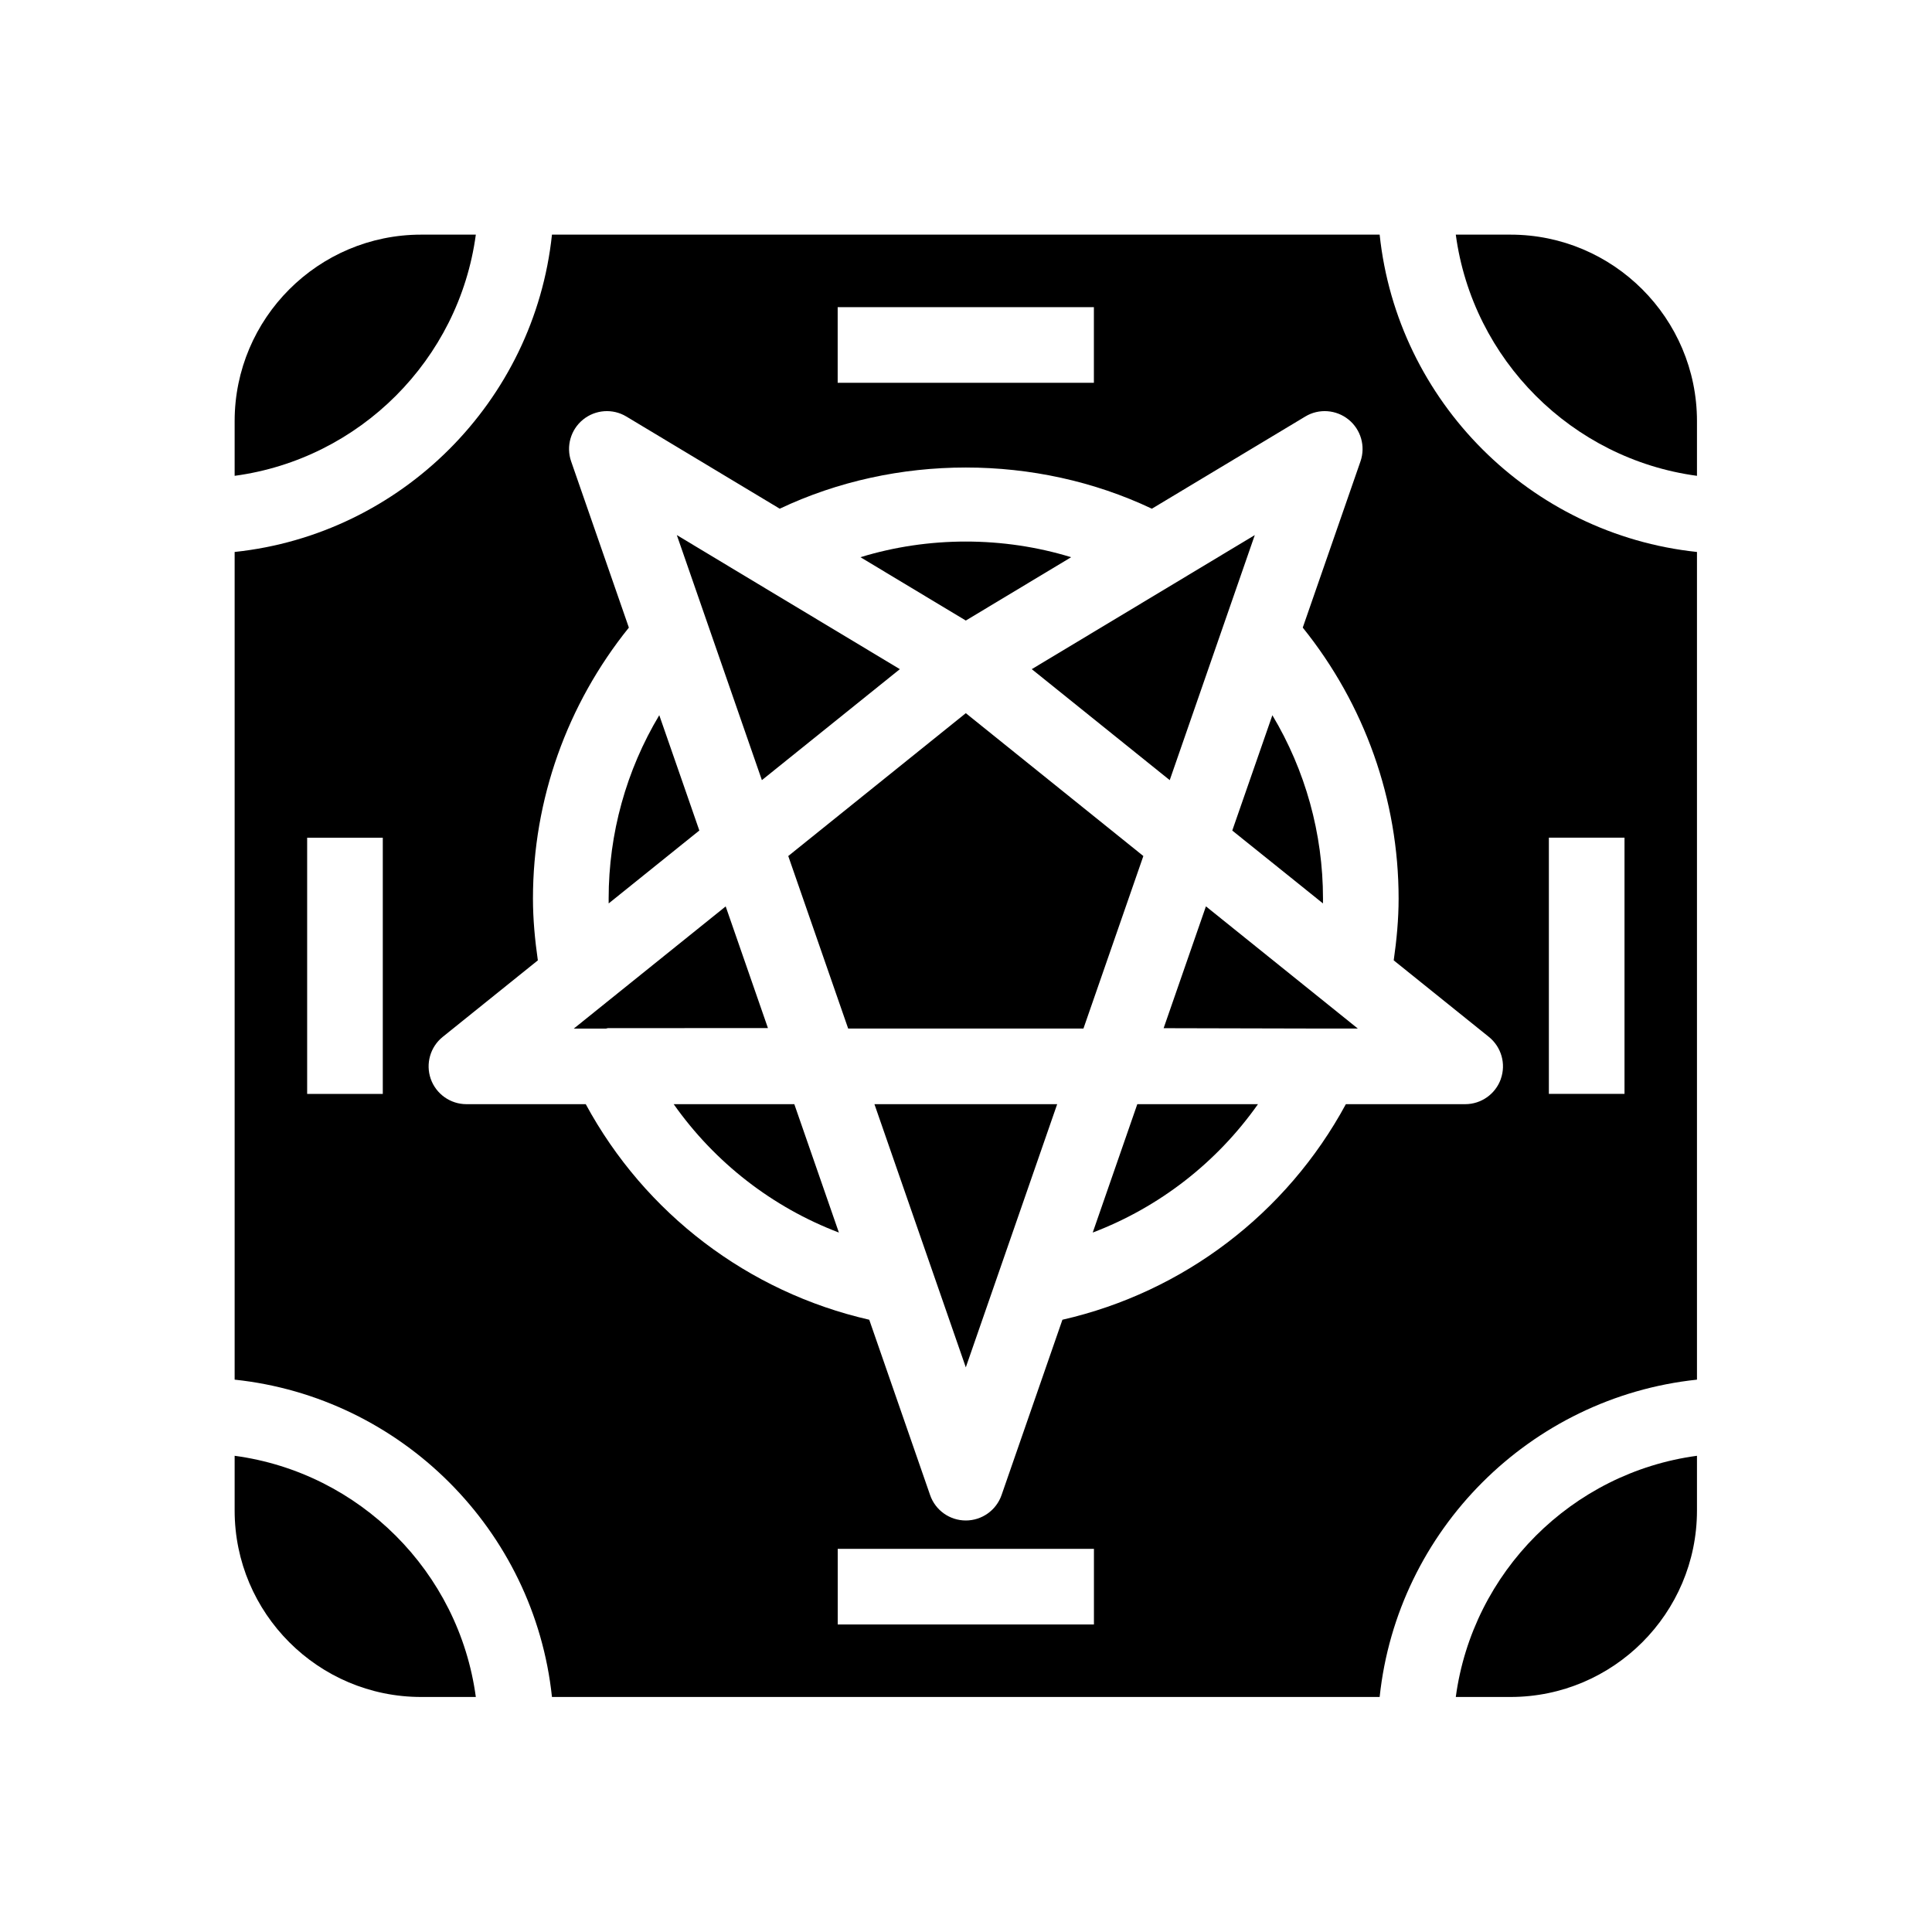 <?xml version="1.0" encoding="UTF-8" standalone="no"?>
<svg
   xmlns:dc="http://purl.org/dc/elements/1.1/"
   xmlns:cc="http://creativecommons.org/ns#"
   xmlns:rdf="http://www.w3.org/1999/02/22-rdf-syntax-ns#"
   xmlns:svg="http://www.w3.org/2000/svg"
   xmlns="http://www.w3.org/2000/svg"
   xmlns:sodipodi="http://sodipodi.sourceforge.net/DTD/sodipodi-0.dtd"
   xmlns:inkscape="http://www.inkscape.org/namespaces/inkscape"
   width="20"
   height="20"
   viewBox="0 0 20 20"
   version="1.1"
   id="svg838"
   inkscape:version="1.0.1 (3bc2e813f5, 2020-09-07)"
   sodipodi:docname="bg_mystic.svg">
  <defs
     id="defs832" />
  <sodipodi:namedview
     id="base"
     pagecolor="#ffffff"
     bordercolor="#666666"
     borderopacity="1.0"
     inkscape:pageopacity="0.0"
     inkscape:pageshadow="2"
     inkscape:zoom="15.839192"
     inkscape:cx="12.686043"
     inkscape:cy="10.77133"
     inkscape:document-units="mm"
     inkscape:current-layer="layer1"
     inkscape:document-rotation="0"
     showgrid="false"
     units="px"
     inkscape:window-width="1267"
     inkscape:window-height="1040"
     inkscape:window-x="52"
     inkscape:window-y="0"
     inkscape:window-maximized="0"
     inkscape:pagecheckerboard="true" />
  <g
     inkscape:label="Layer 1"
     inkscape:groupmode="layer"
     id="layer1">
    <g
       id="g2790"
       transform="matrix(0.522,0,0,0.522,1.646,1.646)">
      <polygon
         points="14.692,10.117 11.875,8.424 11.875,8.424 10.269,7.458 11.956,12.318 "
         id="polygon2758" />
      <polygon
         points="20.762,14.821 19.923,17.237 22.884,17.244 23.774,17.244 21.33,15.278 "
         id="polygon2760" />
      <path
         inkscape:connector-curvature="0"
         d="M 10.405,12.422 9.921,11.03 C 9.267,12.122 8.917,13.375 8.917,14.667 c 0,0.032 0,0.064 4.883e-4,0.096 l 1.458,-1.173 0.34,-0.273 z"
         id="path2762" />
      <polygon
         points="20.125,8.424 17.308,10.117 20.044,12.318 21.731,7.458 20.125,8.424 "
         id="polygon2764" />
      <path
         inkscape:connector-curvature="0"
         d="m 18.089,7.897 c -1.347,-0.414 -2.831,-0.414 -4.178,0 L 16,9.153 Z"
         id="path2766" />
      <polygon
         points="19.521,13.823 16,10.99 12.479,13.823 13.667,17.244 18.333,17.244 "
         id="polygon2768" />
      <path
         inkscape:connector-curvature="0"
         d="m 12.076,17.235 -0.838,-2.413 -0.568,0.457 -2.444,1.966 h 0.64 c 0.013,-6.72e-4 0.023,-0.009 0.036,-0.009 z"
         id="path2770" />
      <path
         inkscape:connector-curvature="0"
         d="m 22.444,14.249 0.639,0.514 c 4.88e-4,-0.032 4.88e-4,-0.064 4.88e-4,-0.096 0,-1.292 -0.351,-2.545 -1.004,-3.636 l -0.788,2.266 -0.007,0.021 z"
         id="path2772" />
      <path
         inkscape:connector-curvature="0"
         d="m 10.207,18.744 c 0.815,1.157 1.958,2.045 3.276,2.546 l -0.884,-2.546 z"
         id="path2774" />
      <path
         inkscape:connector-curvature="0"
         d="M 26.802,30.5 C 28.841,30.5 30.5,28.841 30.5,26.802 V 25.717 C 28.02,26.051 26.051,28.02 25.717,30.5 Z"
         id="path2776" />
      <path
         inkscape:connector-curvature="0"
         d="M 5.198,30.5 H 6.283 C 5.949,28.02 3.98,26.051 1.5,25.717 v 1.085 C 1.5,28.841 3.159,30.5 5.198,30.5 Z"
         id="path2778" />
      <path
         inkscape:connector-curvature="0"
         d="M 5.198,1.5 C 3.159,1.5 1.5,3.159 1.5,5.198 V 6.283 C 3.98,5.949 5.949,3.98 6.283,1.5 Z"
         id="path2780" />
      <path
         inkscape:connector-curvature="0"
         d="M 26.802,1.5 H 25.717 C 26.051,3.98 28.02,5.949 30.5,6.283 V 5.198 C 30.5,3.159 28.841,1.5 26.802,1.5 Z"
         id="path2782" />
      <path
         inkscape:connector-curvature="0"
         d="M 24.207,1.5 H 7.793 C 7.443,4.808 4.808,7.443 1.5,7.793 V 24.207 C 4.808,24.557 7.443,27.192 7.793,30.5 H 24.207 C 24.557,27.192 27.192,24.557 30.5,24.207 V 7.793 C 27.192,7.443 24.557,4.808 24.207,1.5 Z M 13.459,2.938 h 5.081 v 1.5 H 13.459 Z M 4.438,18.541 h -1.5 v -5.081 h 1.5 z M 18.541,29.062 h -5.081 v -1.5 h 5.081 z m 8.07,-10.819 c -0.106,0.3 -0.389,0.501 -0.708,0.501 h -2.366 c -1.175,2.17 -3.221,3.727 -5.621,4.275 l -1.207,3.477 C 16.604,26.798 16.319,27 16,27 15.681,27 15.396,26.798 15.292,26.496 l -1.207,-3.477 C 11.684,22.47 9.638,20.914 8.463,18.744 H 6.097 c -0.318,0 -0.602,-0.201 -0.708,-0.501 -0.105,-0.3 -0.01,-0.634 0.237,-0.833 l 1.887,-1.518 c -0.058,-0.406 -0.097,-0.815 -0.097,-1.225 0,-1.964 0.677,-3.852 1.902,-5.374 L 8.173,5.996 C 8.07,5.698 8.164,5.367 8.409,5.168 8.654,4.969 8.998,4.944 9.268,5.107 l 3.042,1.828 c 2.298,-1.089 5.083,-1.089 7.38,0 l 3.042,-1.828 c 0.269,-0.163 0.614,-0.138 0.859,0.061 0.245,0.199 0.339,0.53 0.236,0.828 l -1.145,3.297 c 1.225,1.521 1.901,3.409 1.901,5.374 0,0.41 -0.039,0.82 -0.097,1.225 l 1.887,1.518 c 0.248,0.2 0.343,0.534 0.237,0.833 z m 0.952,0.297 v -5.081 h 1.5 v 5.081 z"
         id="path2784" />
      <polygon
         points="16,23.963 17.812,18.744 14.188,18.744 "
         id="polygon2786" />
      <path
         inkscape:connector-curvature="0"
         d="m 18.517,21.29 c 1.318,-0.501 2.461,-1.388 3.277,-2.546 h -2.393 z"
         id="path2788" />
    </g>
  </g>
</svg>
